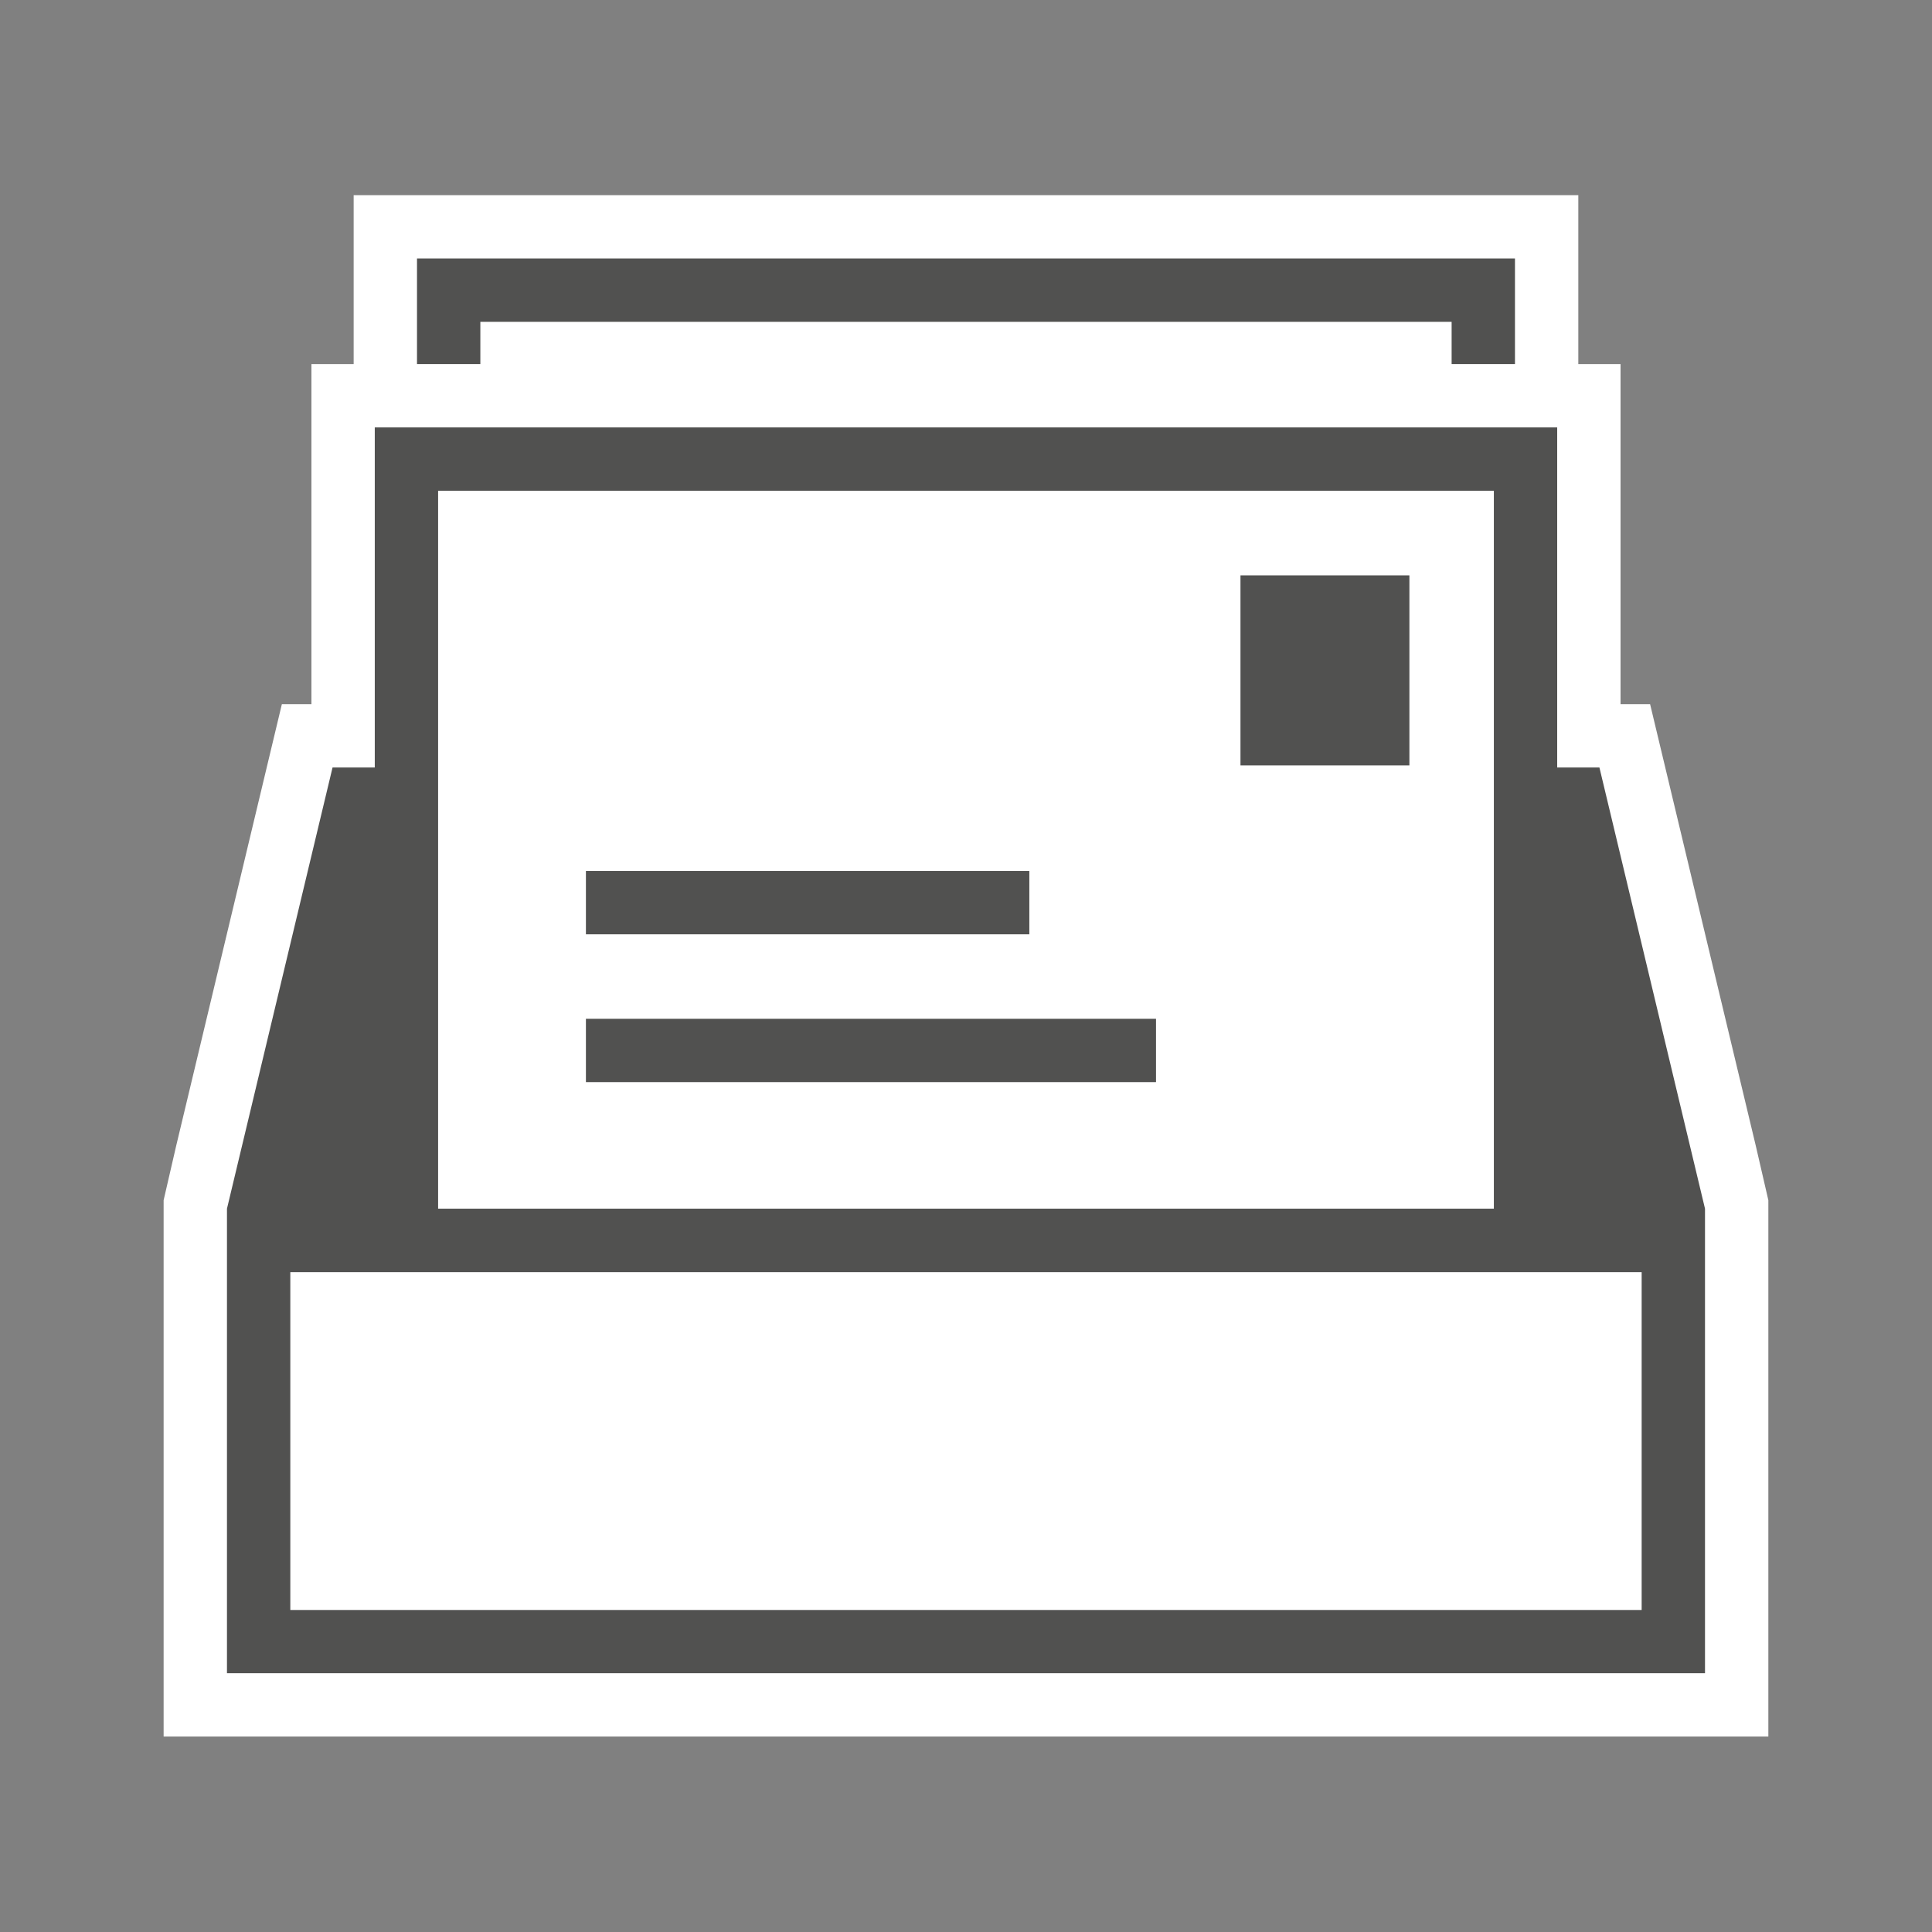 <?xml version="1.0" encoding="UTF-8" standalone="no"?>
<!DOCTYPE svg PUBLIC "-//W3C//DTD SVG 1.1//EN" "http://www.w3.org/Graphics/SVG/1.1/DTD/svg11.dtd">
<!-- Generated by Microsoft Visio, SVG Export Mailbox2.svg Page-1 -->
<svg xmlns="http://www.w3.org/2000/svg" xmlns:xlink="http://www.w3.org/1999/xlink" xmlns:ev="http://www.w3.org/2001/xml-events"
		xmlns:v="http://schemas.microsoft.com/visio/2003/SVGExtensions/" width="0.953in" height="0.953in"
		viewBox="0 0 68.625 68.625" xml:space="preserve" color-interpolation-filters="sRGB" class="st3">
	<rect x="0" y="0" width="68.625" height="68.625" fill="#808080" stroke="none"/>
	<v:documentProperties v:langID="4108" v:metric="true" v:viewMarkup="false"/>

	<style type="text/css">
	<![CDATA[
		.st1 {fill:#ffffff;stroke:none;stroke-linecap:butt;stroke-width:0.75}
		.st2 {fill:#515150;stroke:none;stroke-linecap:butt;stroke-width:0.75}
		.st3 {fill:none;fill-rule:evenodd;font-size:12px;overflow:visible;stroke-linecap:square;stroke-miterlimit:3}
	]]>
	</style>

	<g v:mID="0" v:index="1" v:groupContext="foregroundPage">
		<title>Page-1</title>
		<v:pageProperties v:drawingScale="0.0393701" v:pageScale="0.0393701" v:drawingUnits="24" v:shadowOffsetX="8.50394"
				v:shadowOffsetY="-8.50394"/>
		<v:layer v:name="symbols" v:index="0"/>
		<g id="group1073-1" transform="translate(5.812,-6.938)" v:mID="1073" v:groupContext="group" v:layerMember="0">
			<title>Mailbox2</title>
			<g id="group1074-2" v:mID="1074" v:groupContext="group" v:layerMember="0">
				<title>Sheet.1074</title>
				<g id="group1075-3" v:mID="1075" v:groupContext="group" v:layerMember="0">
					<title>Sheet.1075</title>
					<g id="group1076-4" v:mID="1076" v:groupContext="group" v:layerMember="0">
						<title>Sheet.1076</title>
						<g id="shape1077-5" v:mID="1077" v:groupContext="shape" v:layerMember="0">
							<title>Sheet.1077</title>
							<path d="M0 52.12 L0 68.62 L57 68.62 L57 52.12 L57 49.57 L56.55 47.62 L52.8 31.95 L51.75 31.95 L51.75
										 19.87 L50.25 19.87 L50.25 13.87 L6.75 13.87 L6.75 19.87 L5.25 19.87 L5.25 31.95 L4.2 31.95
										 L0.45 47.62 L0 49.57 L0 52.12 Z" class="st1"/>
						</g>
						<g id="group1078-7" transform="translate(15,-23.25)" v:mID="1078" v:groupContext="group" v:layerMember="0">
							<title>Sheet.1078</title>
							<g id="shape1079-8" v:mID="1079" v:groupContext="shape" v:layerMember="0"
									transform="translate(23.25,-11.25)">
								<title>Sheet.1079</title>
								<rect x="0" y="61.875" width="6" height="6.75" class="st2"/>
							</g>
							<g id="shape1080-10" v:mID="1080" v:groupContext="shape" v:layerMember="0"
									transform="translate(0,-5.25)">
								<title>Sheet.1080</title>
								<rect x="0" y="66.375" width="15.75" height="2.25" class="st2"/>
							</g>
							<g id="shape1081-12" v:mID="1081" v:groupContext="shape" v:layerMember="0">
								<title>Sheet.1081</title>
								<rect x="0" y="66.375" width="20.25" height="2.25" class="st2"/>
							</g>
						</g>
						<g id="shape1082-14" v:mID="1082" v:groupContext="shape" v:layerMember="0" transform="translate(9,-48.75)">
							<title>Sheet.1082</title>
							<path d="M0 64.87 L0 68.62 L2.25 68.62 L2.25 67.12 L36.75 67.12 L36.75 68.62 L39 68.62 L39 64.87 L0 64.87
										 Z" class="st2"/>
						</g>
					</g>
					<g id="shape1083-16" v:mID="1083" v:groupContext="shape" v:layerMember="0" transform="translate(2.25,-2.25)">
						<title>Sheet.1083</title>
						<path d="M48.75 36.45 L47.25 36.45 L47.25 24.37 L5.25 24.37 L5.25 36.45 L3.75 36.45 L0 52.12 L0 68.62 L52.5
									 68.62 L52.5 52.12 L48.75 36.45 ZM45 36.45 L45 52.12 L7.5 52.12 L7.5 36.45 L7.5 26.62 L45 26.62
									 L45 36.45 Z" class="st2"/>
					</g>
				</g>
				<g id="shape1084-18" v:mID="1084" v:groupContext="shape" v:layerMember="0" transform="translate(4.5,-4.5)">
					<title>Sheet.1084</title>
					<rect x="0" y="56.625" width="48" height="12" class="st1"/>
				</g>
			</g>
		</g>
	</g>
</svg>

